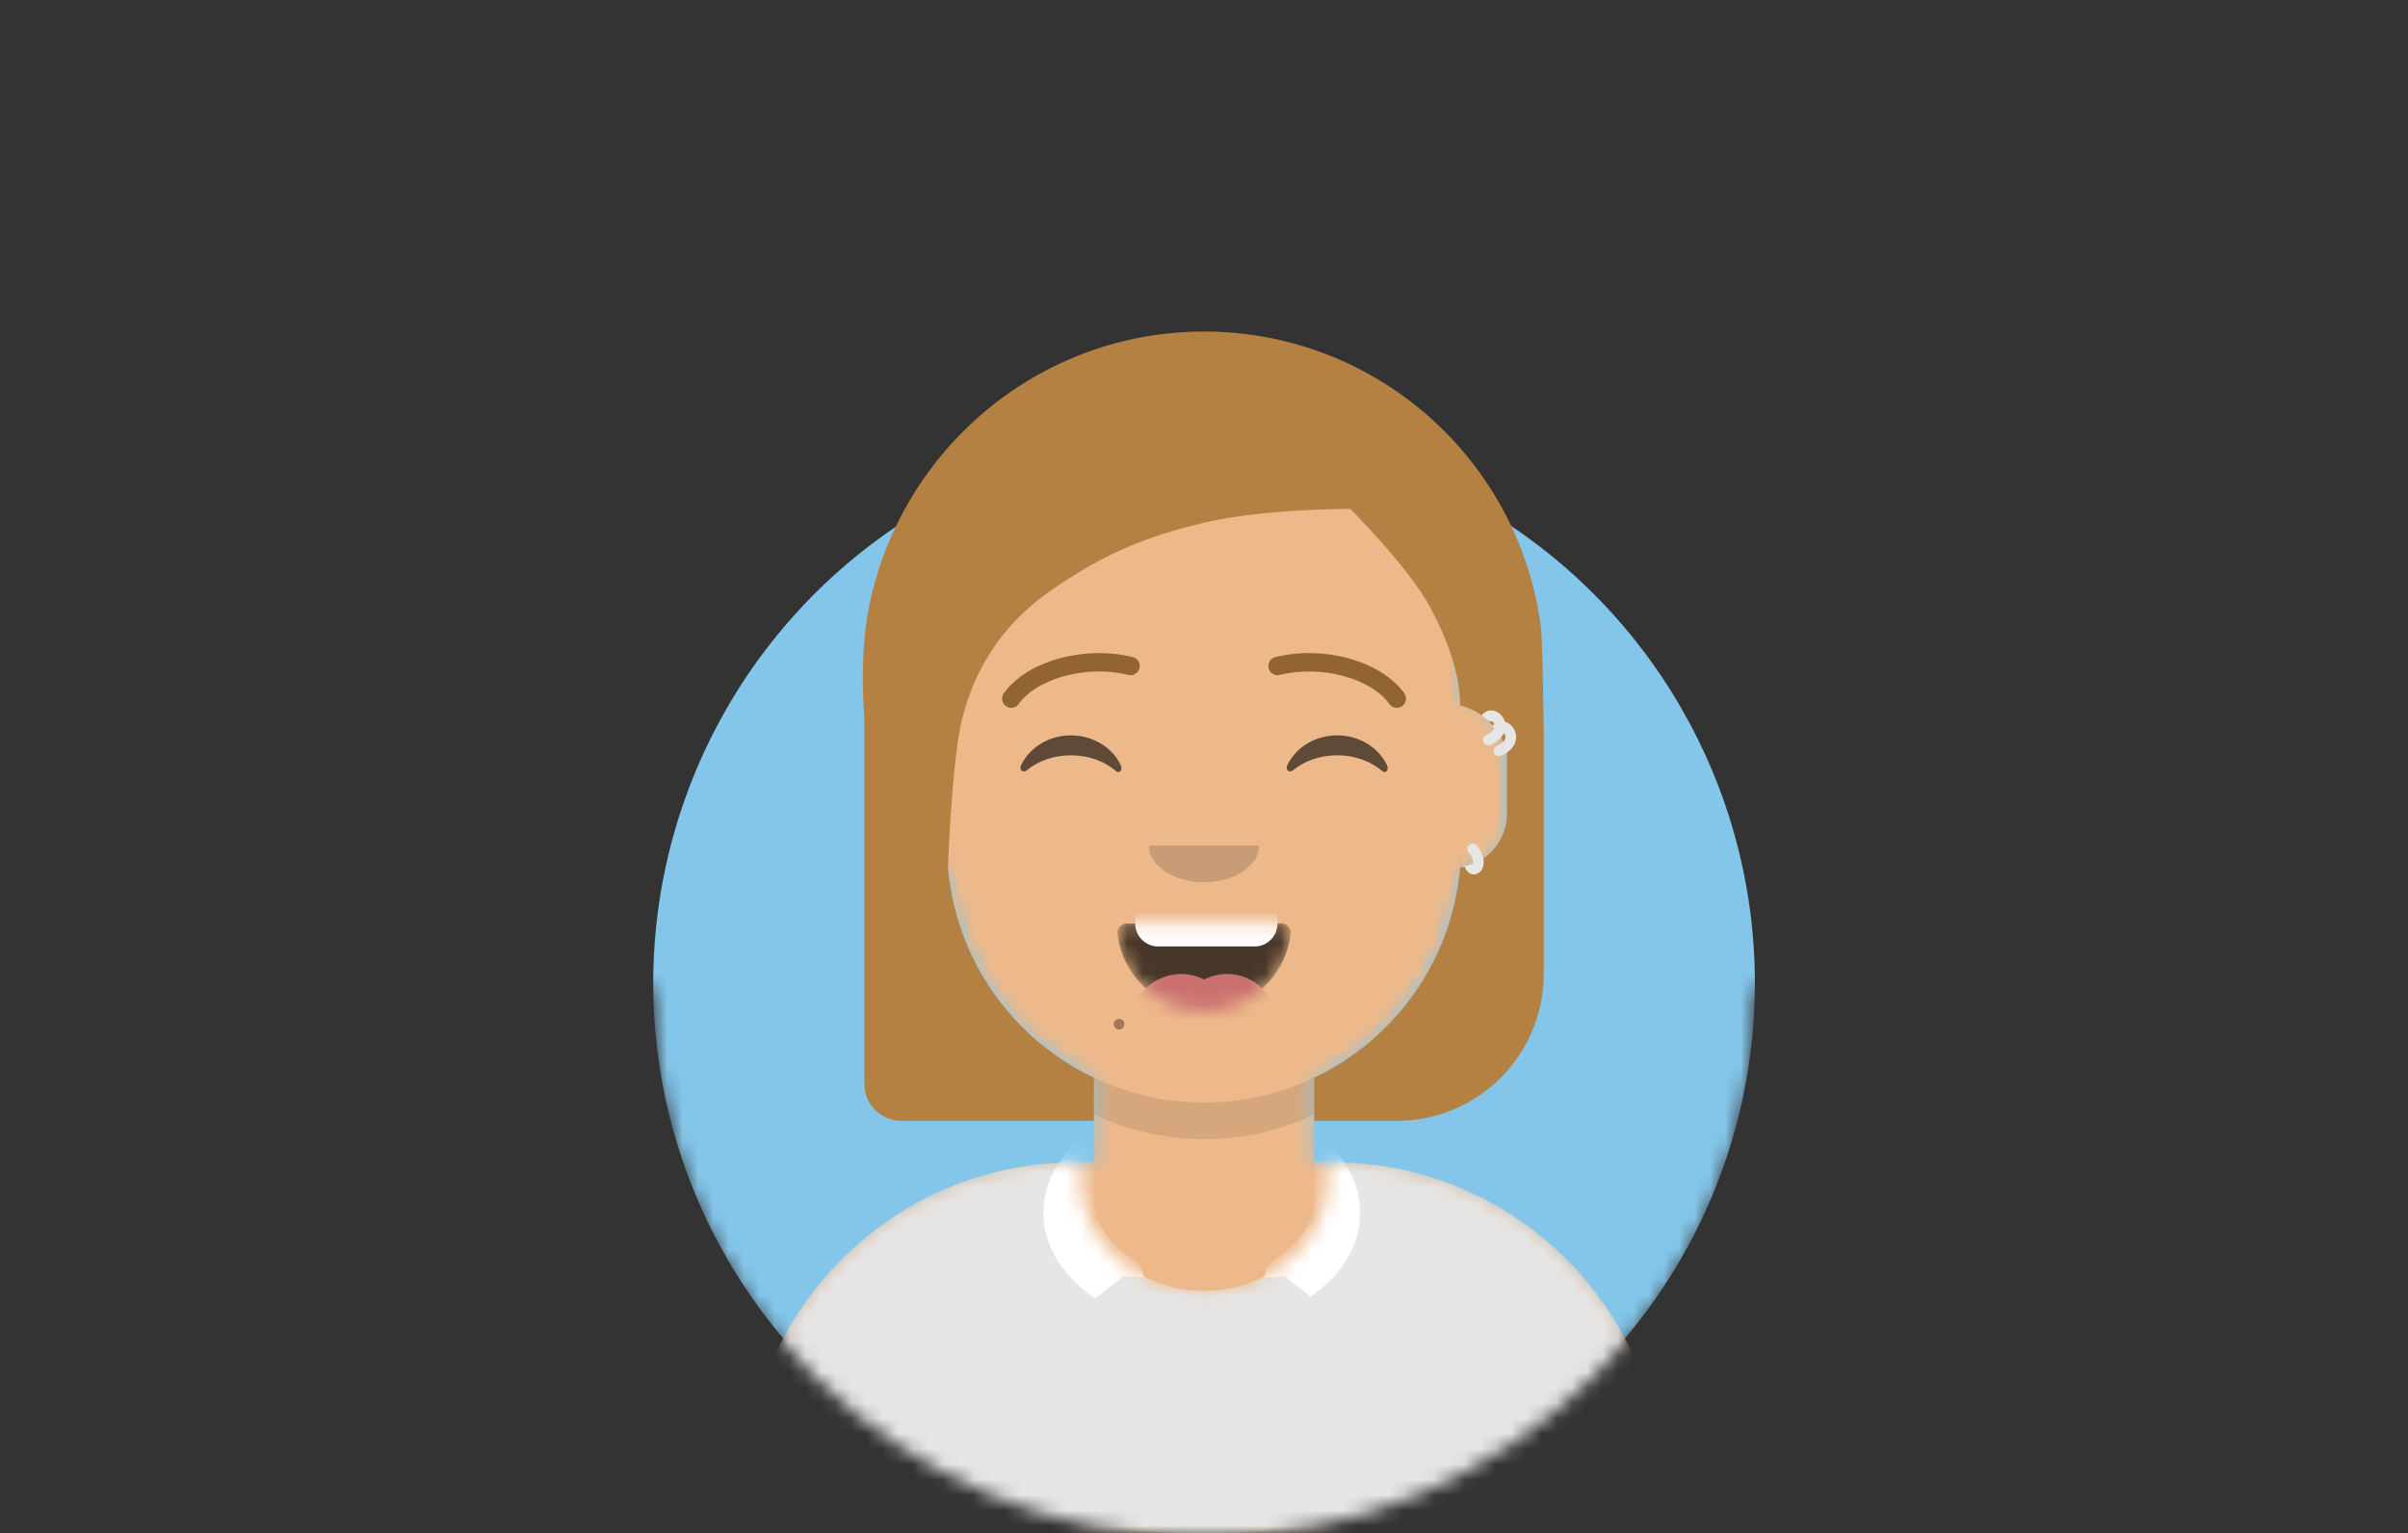 <svg width="157" height="100" viewBox="0 0 157 100" fill="none" xmlns="http://www.w3.org/2000/svg">
<rect x="0" y="0" width="157" height="100" fill="#333333" stroke="none"/>
<g clip-path="url(#clip0_1223_1019)">
<mask id="mask0_1223_1019" style="mask-type:alpha" maskUnits="userSpaceOnUse" x="39" y="16" width="80" height="85">
<path fill-rule="evenodd" clip-rule="evenodd" d="M118.008 16.204H39V64.386L42.591 64.386C42.591 84.221 58.67 100.299 78.504 100.299C98.338 100.299 114.417 84.221 114.417 64.386L118.008 64.386V16.204Z" fill="#C4C4C4"/>
</mask>
<g mask="url(#mask0_1223_1019)">
<circle cx="78.504" cy="64.119" r="35.913" fill="#84C6EA"/>
<mask id="mask1_1223_1019" style="mask-type:alpha" maskUnits="userSpaceOnUse" x="48" y="27" width="61" height="74">
<path d="M78.504 27.009C87.76 27.009 95.263 34.512 95.263 43.768L95.263 45.614C96.962 45.899 98.256 47.376 98.256 49.155V53.345C98.256 55.156 96.915 56.654 95.171 56.901C94.553 62.828 90.845 67.836 85.687 70.287L85.686 75.79H86.883C98.784 75.79 108.431 85.438 108.431 97.338V100.031H48.577V97.338C48.577 85.438 58.224 75.79 70.124 75.79H71.321L71.321 70.287C66.163 67.836 62.455 62.828 61.836 56.901C60.093 56.654 58.752 55.156 58.752 53.345V49.155C58.752 47.376 60.046 45.898 61.745 45.614L61.745 43.768C61.745 34.512 69.248 27.009 78.504 27.009Z" fill="#D08B5B"/>
</mask>
<g mask="url(#mask1_1223_1019)">
<path d="M78.504 27.009C87.76 27.009 95.263 34.512 95.263 43.768L95.263 45.614C96.962 45.899 98.256 47.376 98.256 49.155V53.345C98.256 55.156 96.915 56.654 95.171 56.901C94.553 62.828 90.845 67.836 85.687 70.287L85.686 75.79H86.883C98.784 75.79 108.431 85.438 108.431 97.338V100.031H48.577V97.338C48.577 85.438 58.224 75.79 70.124 75.79H71.321L71.321 70.287C66.163 67.836 62.455 62.828 61.836 56.901C60.093 56.654 58.752 55.156 58.752 53.345V49.155C58.752 47.376 60.046 45.898 61.745 45.614L61.745 43.768C61.745 34.512 69.248 27.009 78.504 27.009Z" fill="#EDB98A"/>
<path fill-rule="evenodd" clip-rule="evenodd" d="M61.745 55.141C61.745 64.397 69.248 71.9 78.504 71.9C87.76 71.9 95.263 64.397 95.263 55.141V57.535C95.263 66.791 87.76 74.294 78.504 74.294C69.248 74.294 61.745 66.791 61.745 57.535V55.141Z" fill="black" fill-opacity="0.1"/>
</g>
<g clip-path="url(#clip1_1223_1019)">
<mask id="mask2_1223_1019" style="mask-type:alpha" maskUnits="userSpaceOnUse" x="48" y="75" width="61" height="26">
<path d="M86.884 75.806C98.784 75.806 108.431 85.453 108.431 97.353V100.031H48.577V97.353C48.577 85.453 58.224 75.806 70.124 75.806L70.481 75.806C70.443 76.1 70.424 76.4 70.424 76.704C70.424 80.836 74.041 84.186 78.504 84.186C82.967 84.186 86.584 80.836 86.584 76.704C86.584 76.4 86.565 76.1 86.527 75.806L86.884 75.806Z" fill="white"/>
</mask>
<g mask="url(#mask2_1223_1019)">
<path d="M86.884 75.806C98.784 75.806 108.431 85.453 108.431 97.353V100.031H48.577V97.353C48.577 85.453 58.224 75.806 70.124 75.806L70.481 75.806C70.443 76.1 70.424 76.4 70.424 76.704C70.424 80.836 74.041 84.186 78.504 84.186C82.967 84.186 86.584 80.836 86.584 76.704C86.584 76.4 86.565 76.1 86.527 75.806L86.884 75.806Z" fill="#E6E6E6"/>
<path fill-rule="evenodd" clip-rule="evenodd" d="M74.338 82.373L74.312 82.392L74.314 82.391L74.613 83.334L73.243 83.235L71.414 84.676C69.374 83.322 68.079 81.38 68.031 79.216L68.029 79.091C68.029 76.91 69.296 74.945 71.321 73.567L71.321 78.148C71.321 79.891 72.512 81.433 74.338 82.373ZM85.687 73.779C87.537 75.143 88.679 77.019 88.679 79.091C88.679 81.247 87.441 83.192 85.456 84.567L83.765 83.235L82.394 83.334L82.694 82.391L82.696 82.392L82.671 82.373C84.496 81.433 85.686 79.891 85.686 78.148L85.687 73.779Z" fill="white"/>
</g>
</g>
<mask id="mask3_1223_1019" style="mask-type:alpha" maskUnits="userSpaceOnUse" x="72" y="60" width="13" height="6">
<path d="M72.853 60.865C73.169 63.706 75.579 65.914 78.504 65.914C81.438 65.914 83.853 63.692 84.158 60.839C84.182 60.609 83.926 60.228 83.604 60.228C79.147 60.228 75.732 60.228 73.442 60.228C73.119 60.228 72.821 60.581 72.853 60.865Z" fill="white"/>
</mask>
<g mask="url(#mask3_1223_1019)">
<path d="M72.853 60.865C73.169 63.706 75.579 65.914 78.504 65.914C81.438 65.914 83.853 63.692 84.158 60.839C84.182 60.609 83.926 60.228 83.604 60.228C79.147 60.228 75.732 60.228 73.442 60.228C73.119 60.228 72.821 60.581 72.853 60.865Z" fill="black" fill-opacity="0.7"/>
<path fill-rule="evenodd" clip-rule="evenodd" d="M75.511 56.936H81.796C82.622 56.936 83.292 57.606 83.292 58.433V60.228C83.292 61.055 82.622 61.725 81.796 61.725H75.511C74.685 61.725 74.015 61.055 74.015 60.228V58.433C74.015 57.606 74.685 56.936 75.511 56.936Z" fill="white"/>
<path d="M77.007 70.104C78.826 70.104 80.299 68.63 80.299 66.812C80.299 64.994 78.826 63.52 77.007 63.52C75.189 63.52 73.716 64.994 73.716 66.812C73.716 68.63 75.189 70.104 77.007 70.104Z" fill="#CA7070"/>
<path d="M80 70.104C81.818 70.104 83.292 68.63 83.292 66.812C83.292 64.994 81.818 63.52 80 63.52C78.182 63.52 76.708 64.994 76.708 66.812C76.708 68.63 78.182 70.104 80 70.104Z" fill="#CA7070"/>
</g>
<path fill-rule="evenodd" clip-rule="evenodd" d="M74.913 55.141C74.913 56.463 76.52 57.535 78.504 57.535C80.487 57.535 82.095 56.463 82.095 55.141" fill="black" fill-opacity="0.16"/>
<path fill-rule="evenodd" clip-rule="evenodd" d="M66.581 49.888C67.133 48.751 68.378 47.958 69.824 47.958C71.266 47.958 72.506 48.745 73.062 49.876C73.227 50.211 72.992 50.486 72.755 50.282C72.022 49.652 70.98 49.258 69.824 49.258C68.705 49.258 67.692 49.628 66.963 50.224C66.697 50.442 66.419 50.22 66.581 49.888Z" fill="black" fill-opacity="0.6"/>
<path fill-rule="evenodd" clip-rule="evenodd" d="M83.939 49.888C84.491 48.751 85.736 47.958 87.182 47.958C88.624 47.958 89.864 48.745 90.42 49.876C90.585 50.211 90.35 50.486 90.113 50.282C89.379 49.652 88.338 49.258 87.182 49.258C86.063 49.258 85.05 49.628 84.321 50.224C84.055 50.442 83.777 50.22 83.939 49.888Z" fill="black" fill-opacity="0.6"/>
<path d="M66.422 45.911C67.594 44.262 70.806 43.337 73.573 44.017C73.894 44.096 74.218 43.899 74.297 43.578C74.376 43.257 74.179 42.933 73.858 42.854C70.645 42.065 66.926 43.136 65.447 45.217C65.255 45.487 65.318 45.86 65.588 46.052C65.857 46.243 66.231 46.18 66.422 45.911Z" fill="#916430"/>
<path d="M90.585 45.911C89.414 44.262 86.202 43.337 83.435 44.017C83.114 44.096 82.79 43.899 82.711 43.578C82.632 43.257 82.829 42.933 83.15 42.854C86.363 42.065 90.082 43.136 91.561 45.217C91.753 45.487 91.69 45.86 91.42 46.052C91.151 46.243 90.777 46.18 90.585 45.911Z" fill="#916430"/>
<path d="M100.459 40.843C99.027 29.995 89.743 21.622 78.504 21.622C67.705 21.622 58.711 29.352 56.657 39.578C55.993 42.886 56.358 46.731 56.358 46.863L56.358 70.703C56.358 72.025 57.43 73.097 58.752 73.097H71.321V70.287C66.075 67.795 62.329 62.657 61.807 56.597C61.807 56.597 62.044 49.627 62.737 46.863C63.43 44.099 64.989 40.98 68.455 38.555C71.92 36.129 74.692 34.995 78.504 34.089C82.316 33.183 88.033 33.183 88.033 33.183C88.033 33.183 91.845 36.995 93.231 39.578C94.617 42.162 95.201 44.272 95.201 46.005C97.39 46.525 98.256 48.701 98.256 49.155V53.046C98.256 54.847 96.93 56.338 95.201 56.597C94.679 62.657 90.933 67.795 85.686 70.287V73.097H91.073C96.362 73.097 100.65 68.809 100.65 63.52V47.322C100.65 47.303 100.647 47.278 100.642 47.247C100.599 43.576 100.538 41.441 100.459 40.843Z" fill="#B58143"/>
<path d="M96.902 47.941C96.728 48.018 96.649 48.223 96.727 48.398C96.804 48.573 97.009 48.652 97.184 48.574L96.902 47.941ZM97.184 48.574C97.626 48.378 97.921 48.11 98.063 47.793C98.207 47.473 98.175 47.147 98.046 46.889C97.922 46.641 97.696 46.435 97.425 46.363C97.129 46.284 96.81 46.374 96.593 46.663L97.147 47.079C97.19 47.022 97.217 47.025 97.246 47.033C97.299 47.047 97.377 47.102 97.426 47.199C97.471 47.288 97.482 47.396 97.431 47.509C97.379 47.625 97.24 47.791 96.902 47.941L97.184 48.574Z" fill="#E6E6E6"/>
<path d="M97.595 48.649C97.421 48.727 97.342 48.932 97.419 49.107C97.497 49.282 97.702 49.36 97.877 49.283L97.595 48.649ZM97.877 49.283C98.319 49.086 98.614 48.819 98.756 48.502C98.9 48.181 98.868 47.856 98.739 47.598C98.615 47.349 98.389 47.144 98.118 47.072C97.822 46.993 97.503 47.083 97.286 47.372L97.84 47.788C97.883 47.73 97.91 47.734 97.939 47.741C97.993 47.756 98.07 47.811 98.119 47.908C98.164 47.997 98.175 48.104 98.124 48.217C98.072 48.334 97.933 48.499 97.595 48.649L97.877 49.283Z" fill="#E6E6E6"/>
<path d="M95.753 55.58C95.632 55.432 95.654 55.214 95.803 55.093C95.951 54.972 96.169 54.994 96.29 55.142L95.753 55.58ZM96.29 55.142C96.765 55.723 96.847 56.318 96.613 56.709C96.501 56.896 96.28 57.067 96.001 57.018C95.721 56.969 95.562 56.731 95.496 56.493L96.165 56.308C96.195 56.417 96.214 56.352 96.12 56.335C96.027 56.319 96.001 56.382 96.019 56.352C96.044 56.31 96.127 56.038 95.753 55.58L96.29 55.142Z" fill="#E6E6E6"/>
<circle cx="72.96" cy="66.796" r="0.347" fill="#A27954"/>
</g>
</g>
<defs>
<clipPath id="clip0_1223_1019">
<rect width="79.008" height="83.796" fill="white" transform="translate(39 16.204)"/>
</clipPath>
<clipPath id="clip1_1223_1019">
<rect width="79.008" height="32.92" fill="white" transform="translate(39 67.112)"/>
</clipPath>
</defs>
</svg>
